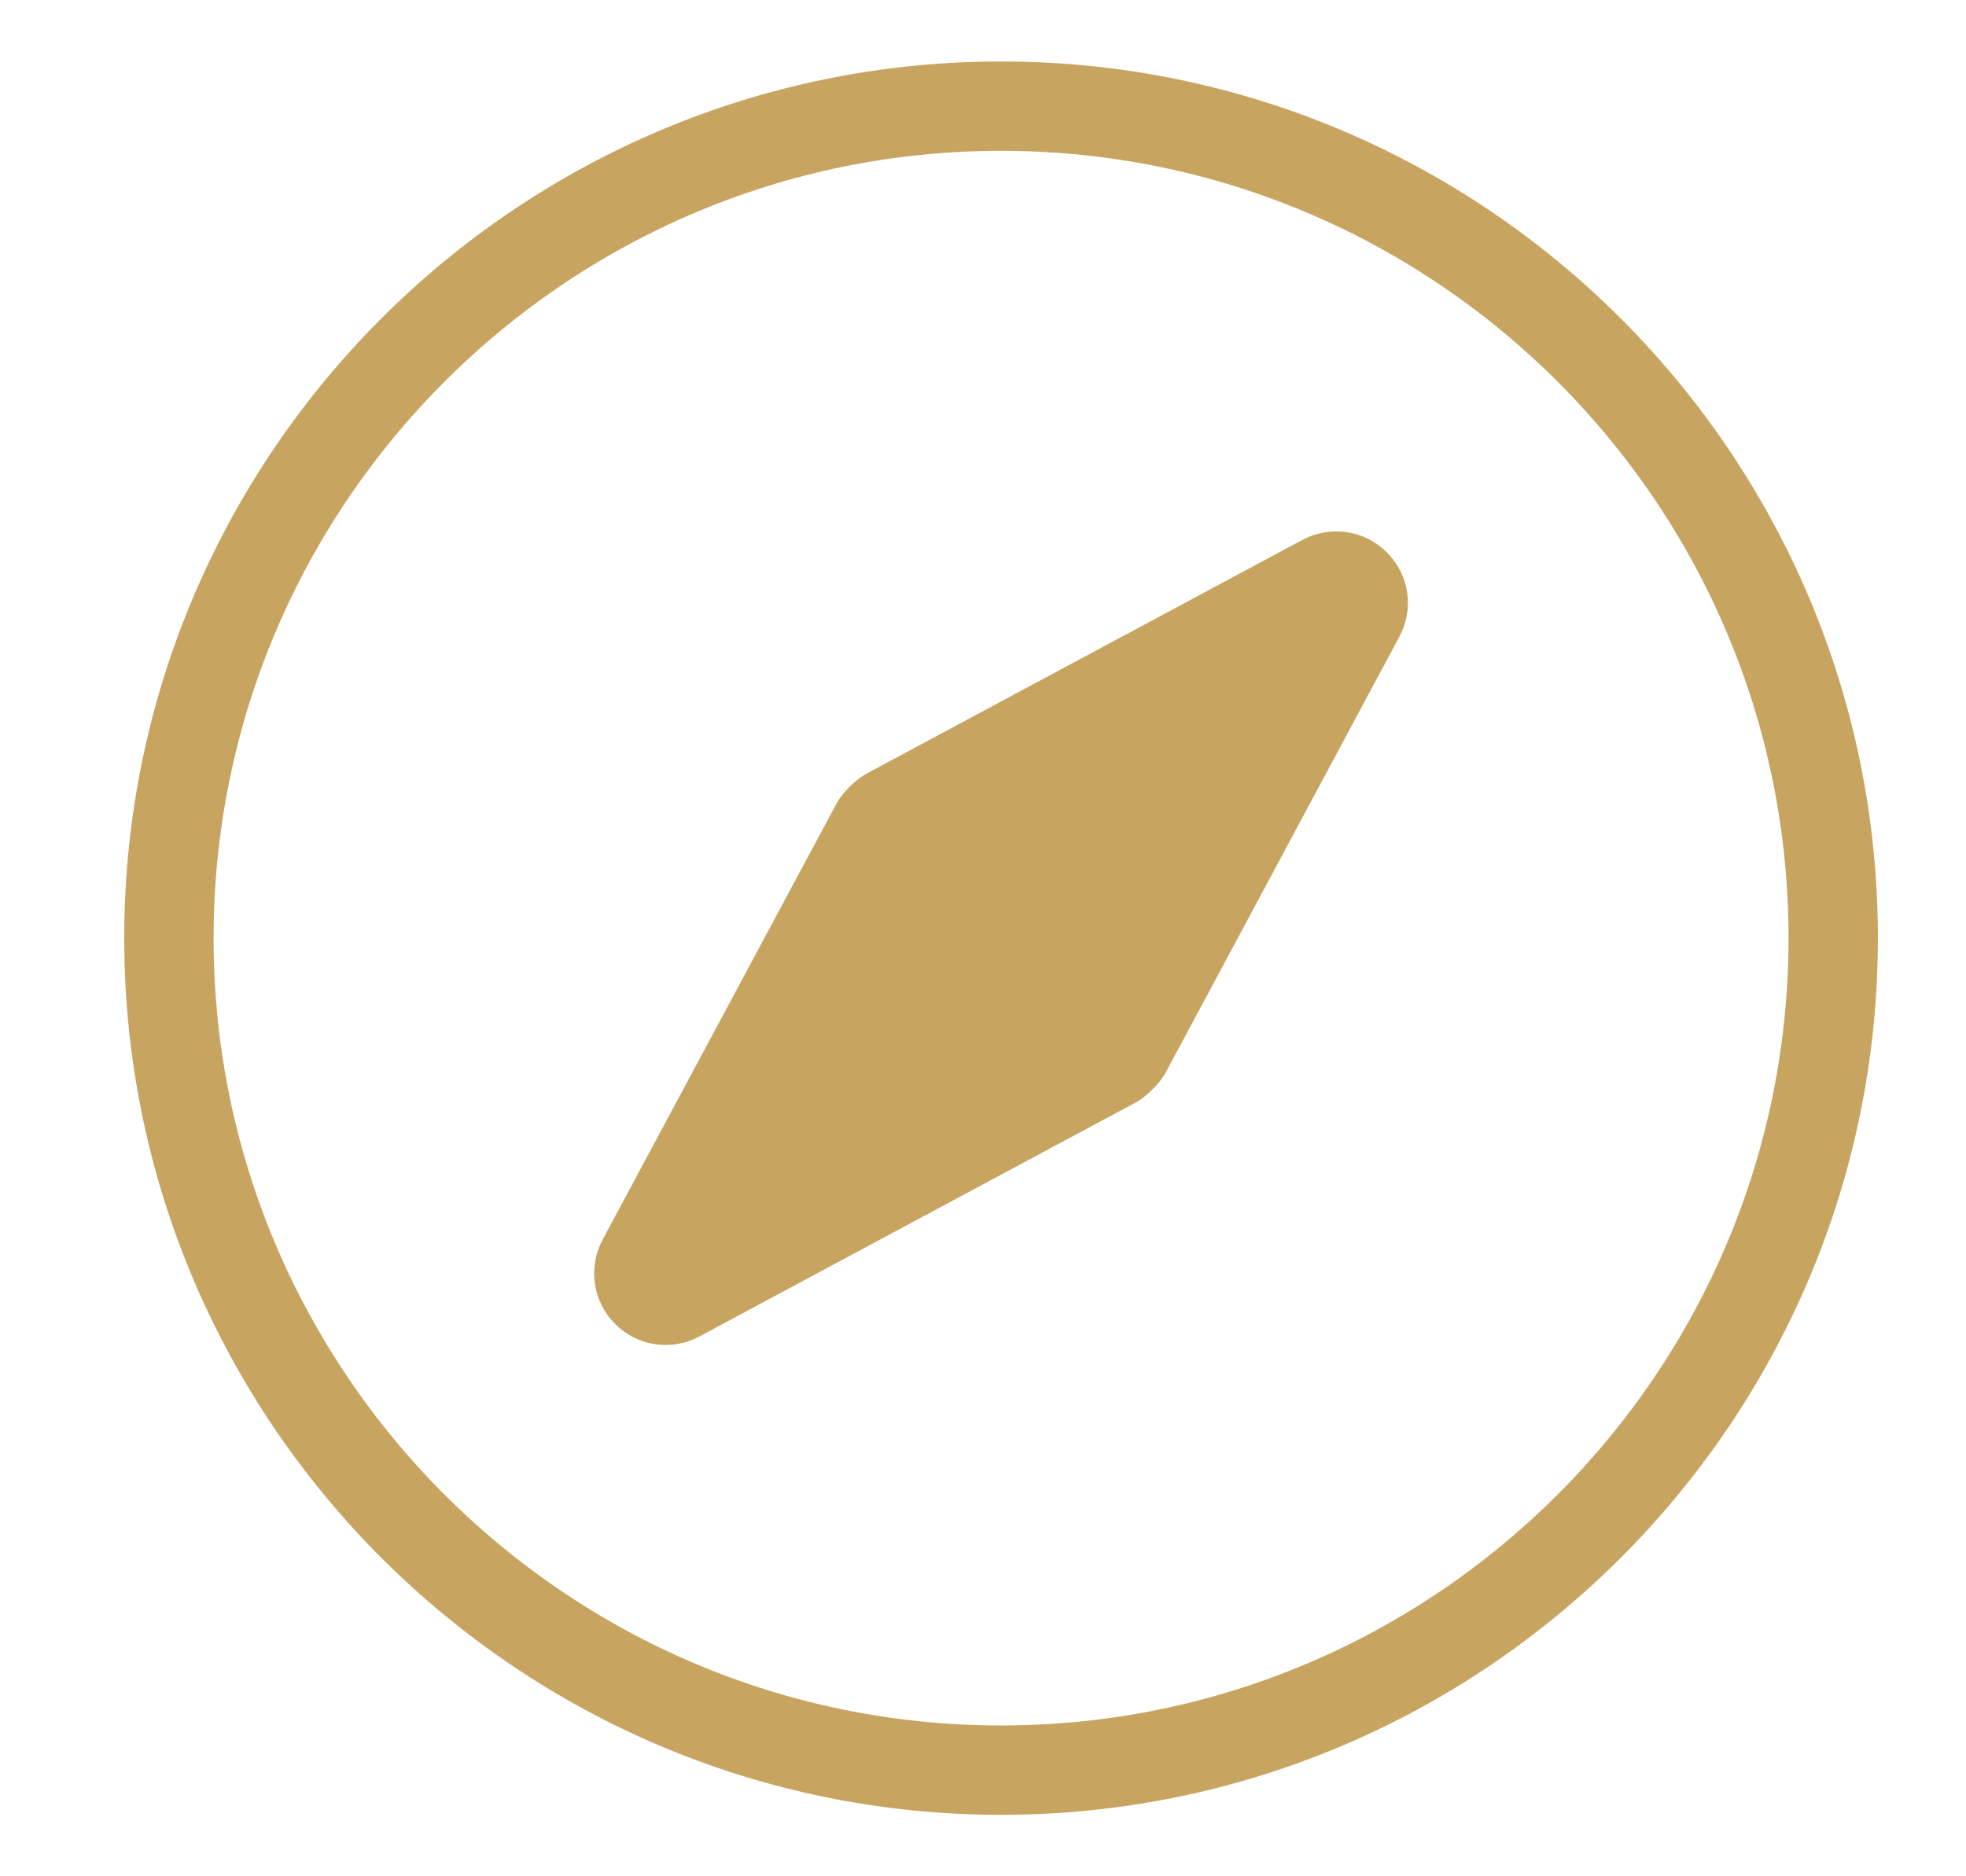 <?xml version="1.0" encoding="utf-8"?>
<!-- Generator: Adobe Illustrator 16.0.0, SVG Export Plug-In . SVG Version: 6.00 Build 0)  -->
<!DOCTYPE svg PUBLIC "-//W3C//DTD SVG 1.1//EN" "http://www.w3.org/Graphics/SVG/1.1/DTD/svg11.dtd">
<svg version="1.1" id="Capa_1" xmlns="http://www.w3.org/2000/svg" xmlns:xlink="http://www.w3.org/1999/xlink" x="0px" y="0px"
	 width="22px" height="21px" viewBox="0 0 22 21" enable-background="new 0 0 22 21" xml:space="preserve">
<g>
	<g>
		<path fill="none" stroke="#C8A461" stroke-miterlimit="10" d="M11.202,1.188c-5.135,0-9.312,4.177-9.312,9.312
			c0,5.135,4.177,9.312,9.312,9.312c5.135,0,9.312-4.178,9.312-9.312C20.515,5.365,16.337,1.188,11.202,1.188z M15.219,6.889
			L12.6,11.775c-0.003,0.005-0.008,0.008-0.012,0.013c-0.012,0.02-0.029,0.035-0.046,0.051c-0.017,0.018-0.032,0.034-0.052,0.046
			c-0.004,0.004-0.008,0.01-0.014,0.012l-4.885,2.62c-0.044,0.024-0.094,0.037-0.142,0.037c-0.078,0-0.155-0.031-0.212-0.089
			c-0.094-0.094-0.115-0.237-0.053-0.354l2.62-4.886c0.003-0.005,0.009-0.008,0.012-0.013c0.012-0.02,0.029-0.035,0.045-0.052
			c0.017-0.017,0.032-0.033,0.051-0.045c0.005-0.003,0.008-0.009,0.014-0.012l4.885-2.62c0.117-0.062,0.261-0.042,0.354,0.052
			C15.261,6.628,15.282,6.772,15.219,6.889z"/>
	</g>
</g>
<polygon fill="#C8A461" points="9.756,9.383 7.298,14.293 12.634,11.771 15.106,6.707 "/>
</svg>
